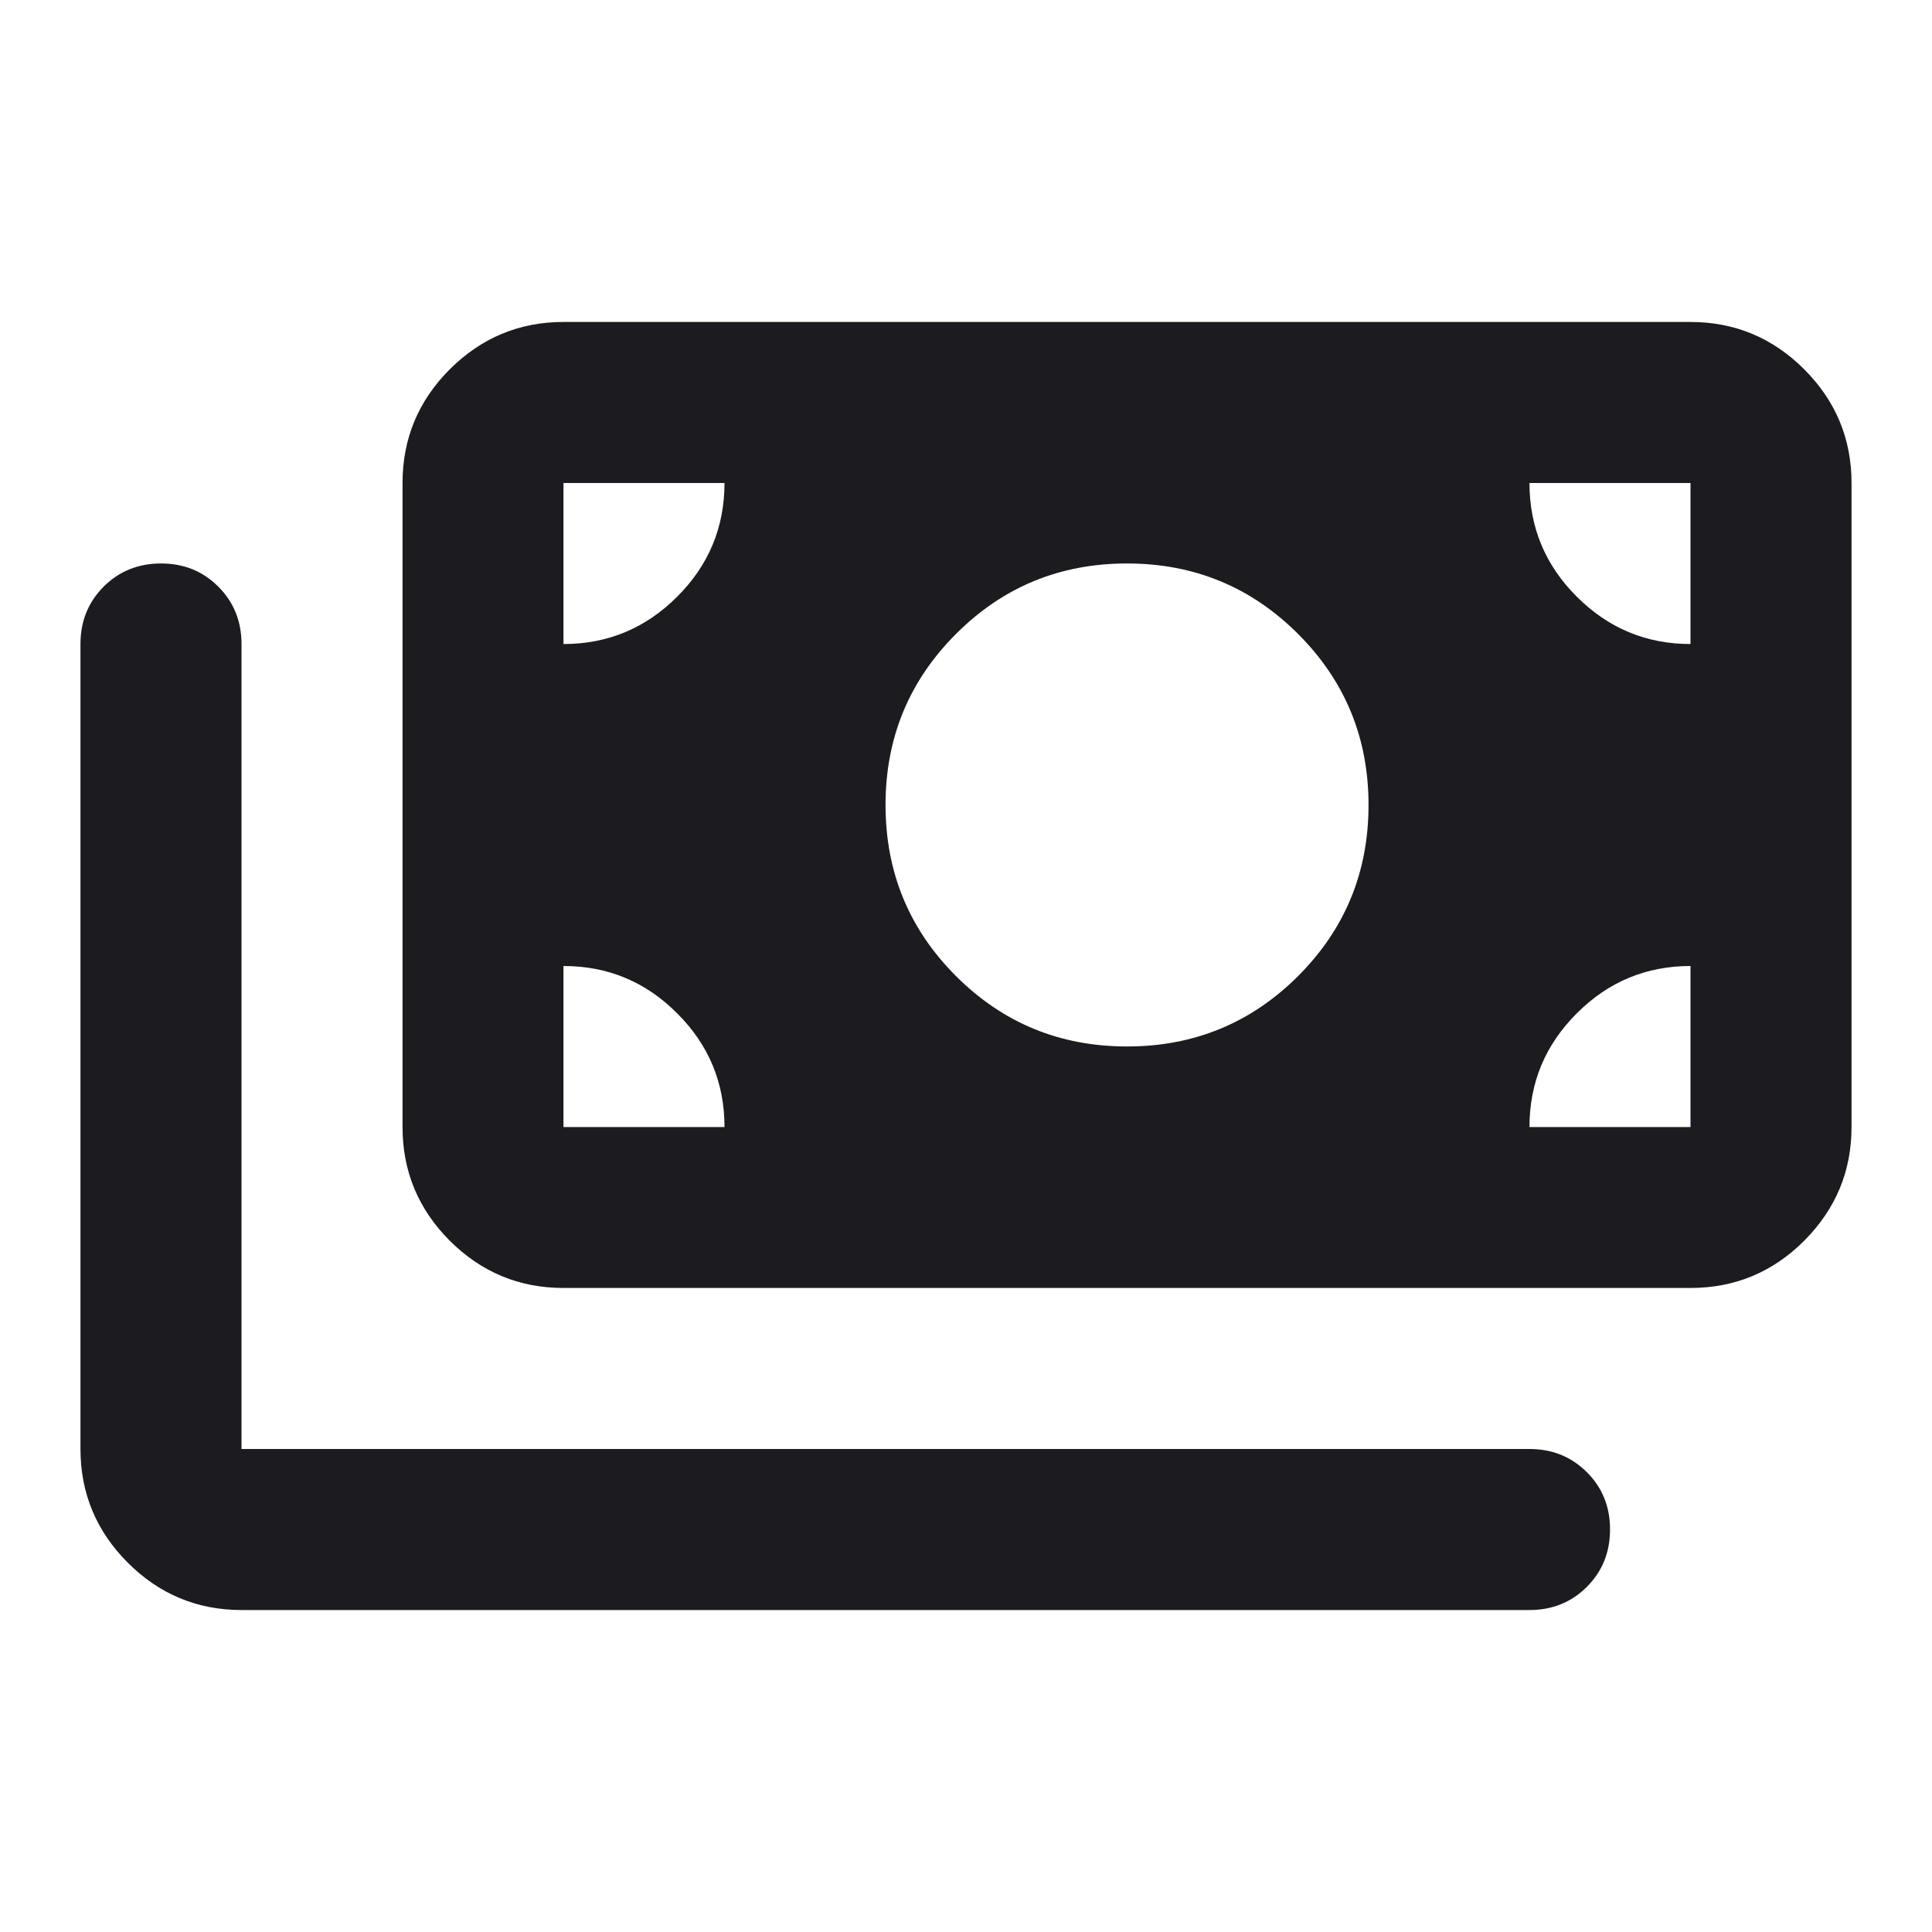 <svg width="20" height="20" viewBox="0 0 20 20" fill="none" xmlns="http://www.w3.org/2000/svg">
<g id="icon/payments">
<mask id="mask0_6_351" style="mask-type:alpha" maskUnits="userSpaceOnUse" x="0" y="0" width="20" height="20">
<rect id="Bounding box" width="20" height="20" fill="#D9D9D9"/>
</mask>
<g mask="url(#mask0_6_351)">
<path id="payments" d="M2.5 16.667C2.042 16.667 1.649 16.503 1.323 16.177C0.997 15.851 0.833 15.458 0.833 15V6.667C0.833 6.431 0.913 6.233 1.073 6.073C1.233 5.913 1.431 5.833 1.667 5.833C1.903 5.833 2.101 5.913 2.26 6.073C2.42 6.233 2.5 6.431 2.5 6.667V15H15.833C16.069 15 16.267 15.08 16.427 15.24C16.587 15.399 16.667 15.597 16.667 15.833C16.667 16.07 16.587 16.267 16.427 16.427C16.267 16.587 16.069 16.667 15.833 16.667H2.5ZM5.833 13.333C5.375 13.333 4.983 13.17 4.656 12.844C4.33 12.517 4.167 12.125 4.167 11.667V5C4.167 4.542 4.33 4.149 4.656 3.823C4.983 3.497 5.375 3.333 5.833 3.333H17.5C17.958 3.333 18.351 3.497 18.677 3.823C19.003 4.149 19.167 4.542 19.167 5V11.667C19.167 12.125 19.003 12.517 18.677 12.844C18.351 13.17 17.958 13.333 17.5 13.333H5.833ZM7.5 11.667C7.5 11.208 7.337 10.816 7.01 10.49C6.684 10.163 6.292 10 5.833 10V11.667H7.5ZM15.833 11.667H17.5V10C17.042 10 16.649 10.163 16.323 10.49C15.996 10.816 15.833 11.208 15.833 11.667ZM11.667 10.833C12.361 10.833 12.951 10.59 13.438 10.104C13.924 9.618 14.167 9.028 14.167 8.333C14.167 7.639 13.924 7.049 13.438 6.563C12.951 6.076 12.361 5.833 11.667 5.833C10.972 5.833 10.382 6.076 9.896 6.563C9.41 7.049 9.167 7.639 9.167 8.333C9.167 9.028 9.41 9.618 9.896 10.104C10.382 10.59 10.972 10.833 11.667 10.833ZM5.833 6.667C6.292 6.667 6.684 6.503 7.01 6.177C7.337 5.851 7.5 5.458 7.5 5H5.833V6.667ZM17.5 6.667V5H15.833C15.833 5.458 15.996 5.851 16.323 6.177C16.649 6.503 17.042 6.667 17.5 6.667Z" fill="#1C1B1F"/>
</g>
</g>
</svg>
